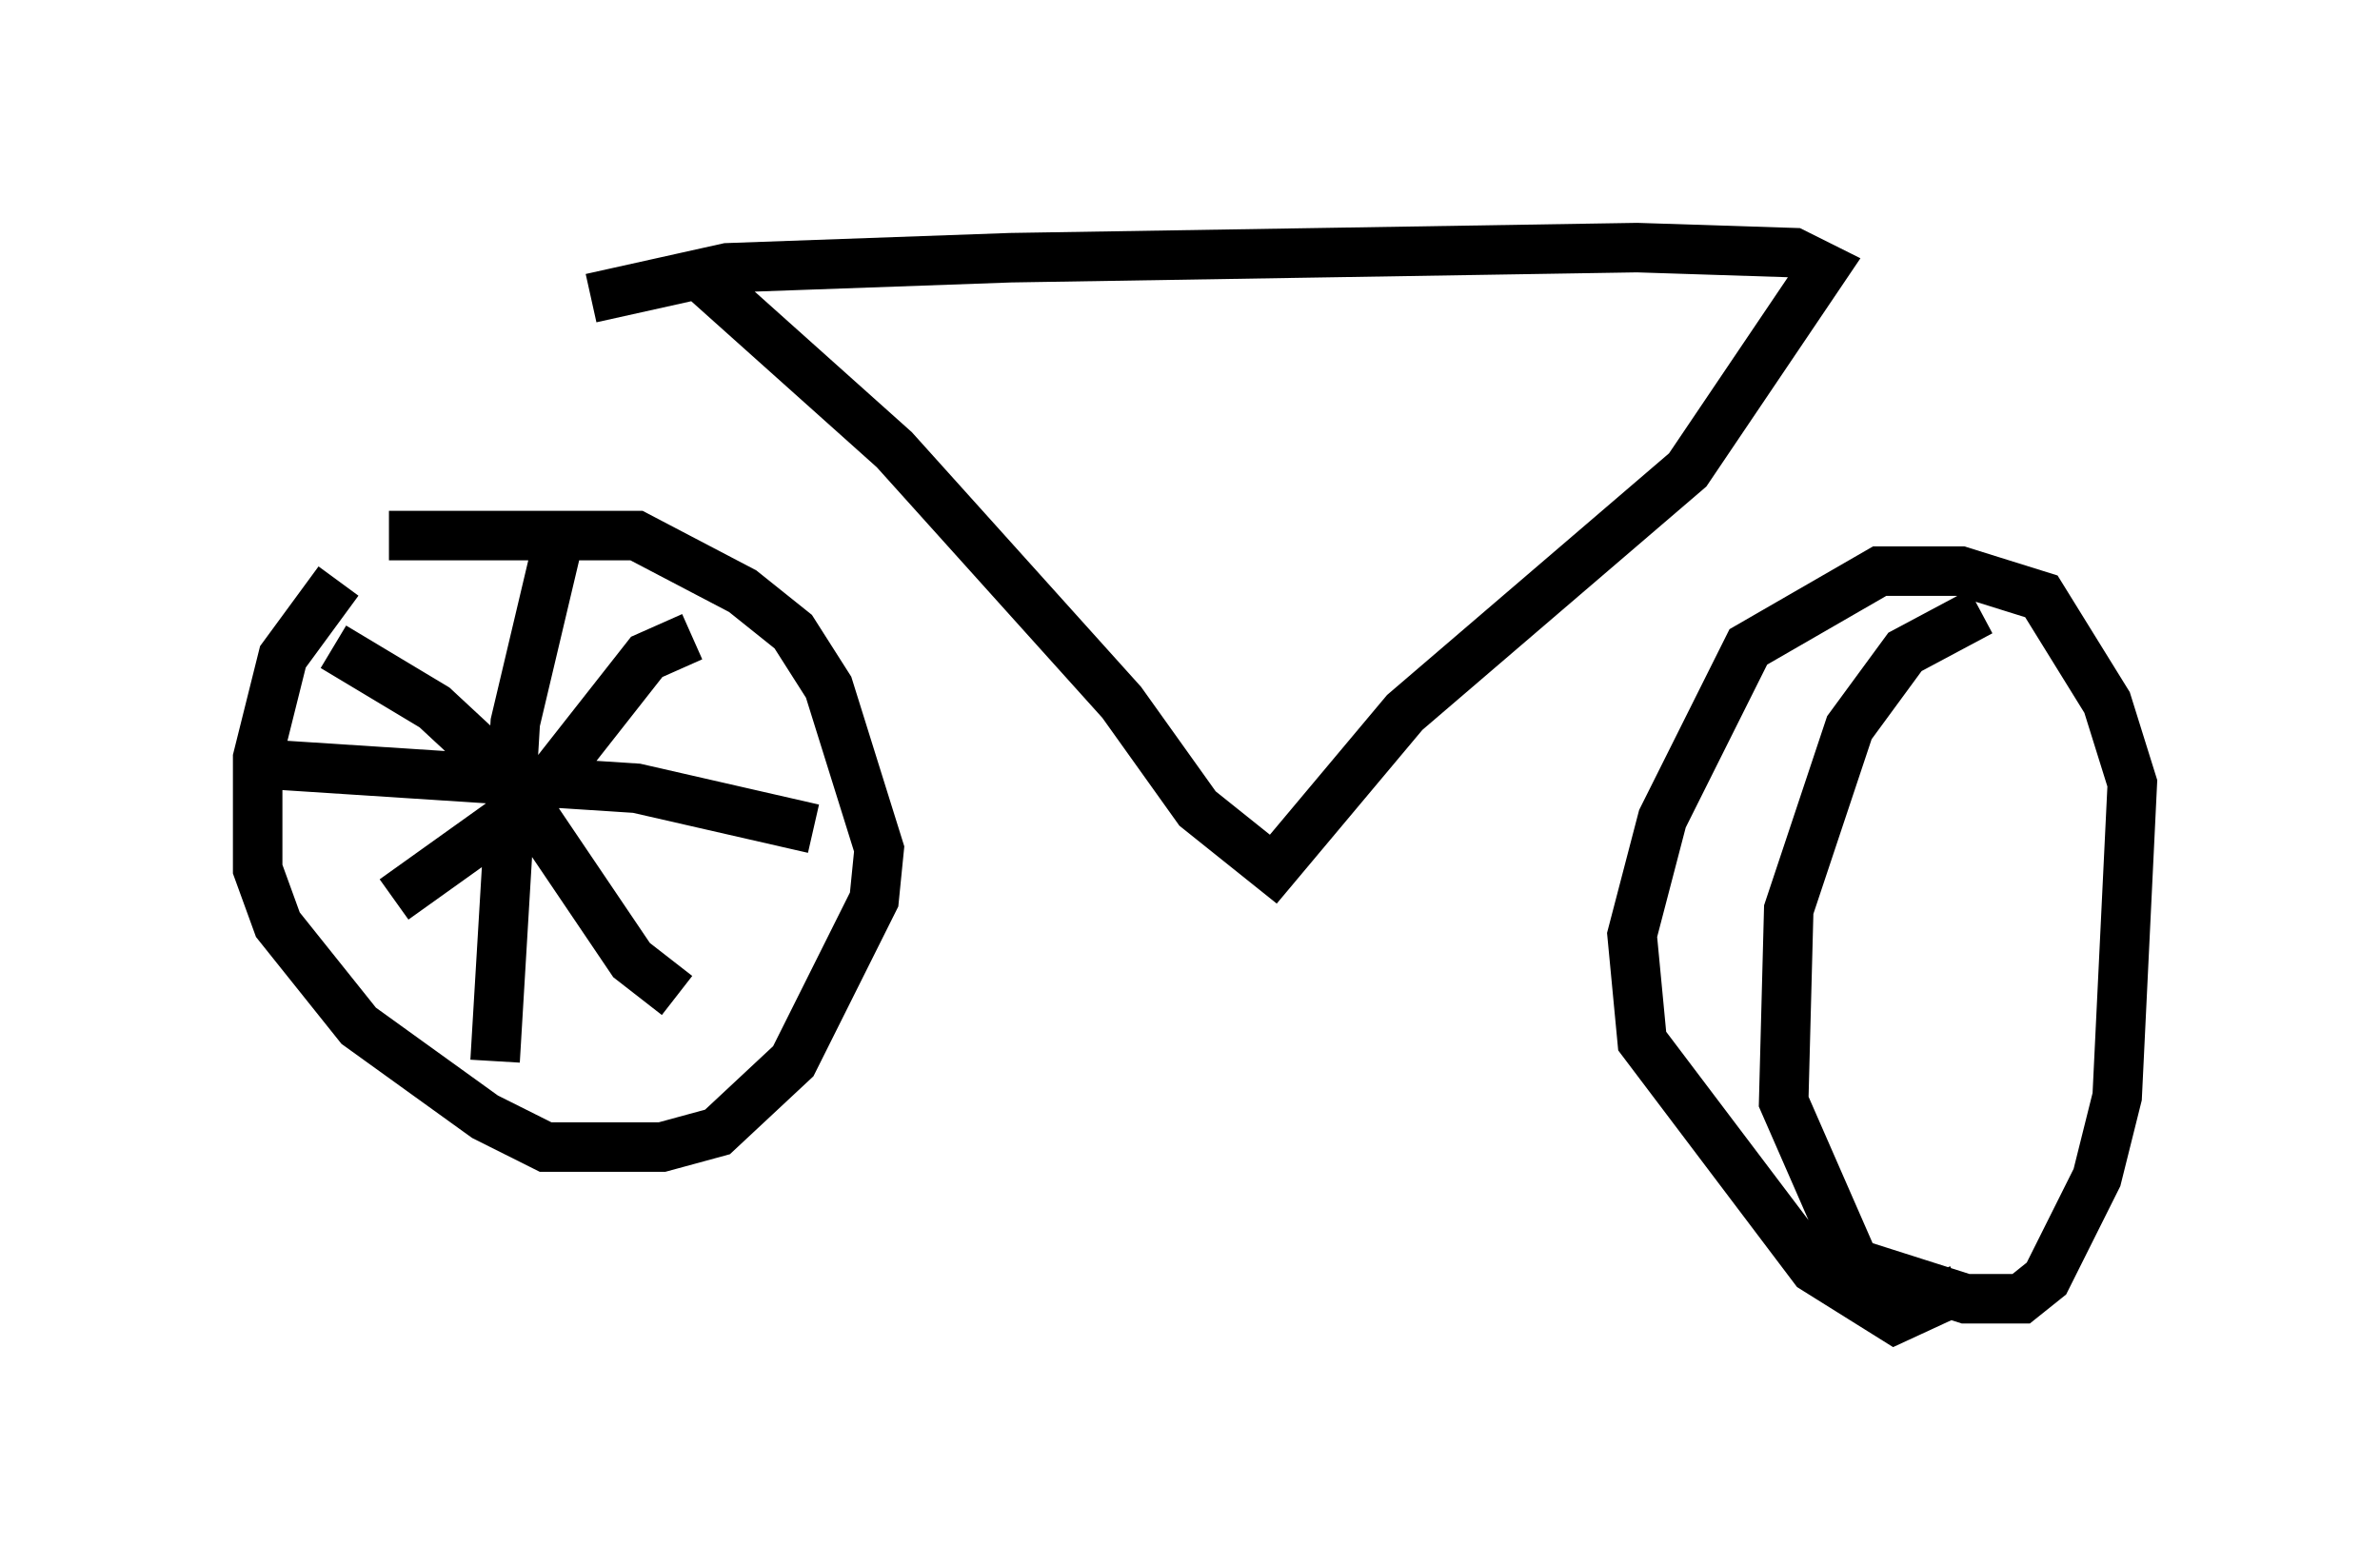 <?xml version="1.0" encoding="utf-8" ?>
<svg baseProfile="full" height="31.642" version="1.1" width="48.078" xmlns="http://www.w3.org/2000/svg" xmlns:ev="http://www.w3.org/2001/xml-events" xmlns:xlink="http://www.w3.org/1999/xlink"><defs /><rect fill="white" height="31.642" width="48.078" x="0" y="0" /><path d="M8.369, 10.717 m-1.531, 1.021 l-1.123, 1.531 -0.51, 2.042 l0.0, 2.246 0.408, 1.123 l1.633, 2.042 2.552, 1.838 l1.225, 0.613 2.348, 0.0 l1.123, -0.306 1.531, -1.429 l1.633, -3.267 0.102, -1.021 l-1.021, -3.267 -0.715, -1.123 l-1.021, -0.817 -2.144, -1.123 l-5.002, 0.0 m3.471, -0.102 l-0.919, 3.879 -0.408, 6.84 m-5.002, -6.023 l7.861, 0.51 3.573, 0.817 m-2.45, -3.879 l-0.919, 0.408 -2.246, 2.858 l-2.858, 2.042 m-1.225, -5.104 l2.042, 1.225 1.429, 1.327 l2.552, 3.777 0.919, 0.715 m0.51, -14.496 l3.879, 3.471 4.594, 5.104 l1.531, 2.144 1.531, 1.225 l2.654, -3.165 5.717, -4.9 l2.756, -4.083 -0.613, -0.306 l-3.165, -0.102 -12.658, 0.204 l-5.717, 0.204 -2.756, 0.613 m28.073, 6.329 l-1.531, 0.817 -1.123, 1.531 l-1.225, 3.675 -0.102, 3.879 l1.429, 3.267 2.246, 0.715 l1.123, 0.0 0.51, -0.408 l1.021, -2.042 0.408, -1.633 l0.306, -6.329 -0.51, -1.633 l-1.327, -2.144 -1.633, -0.51 l-1.633, 0.0 -2.654, 1.531 l-1.735, 3.471 -0.613, 2.348 l0.204, 2.144 3.471, 4.594 l1.633, 1.021 1.327, -0.613 " fill="none" stroke="black" stroke-width="1" /></svg>